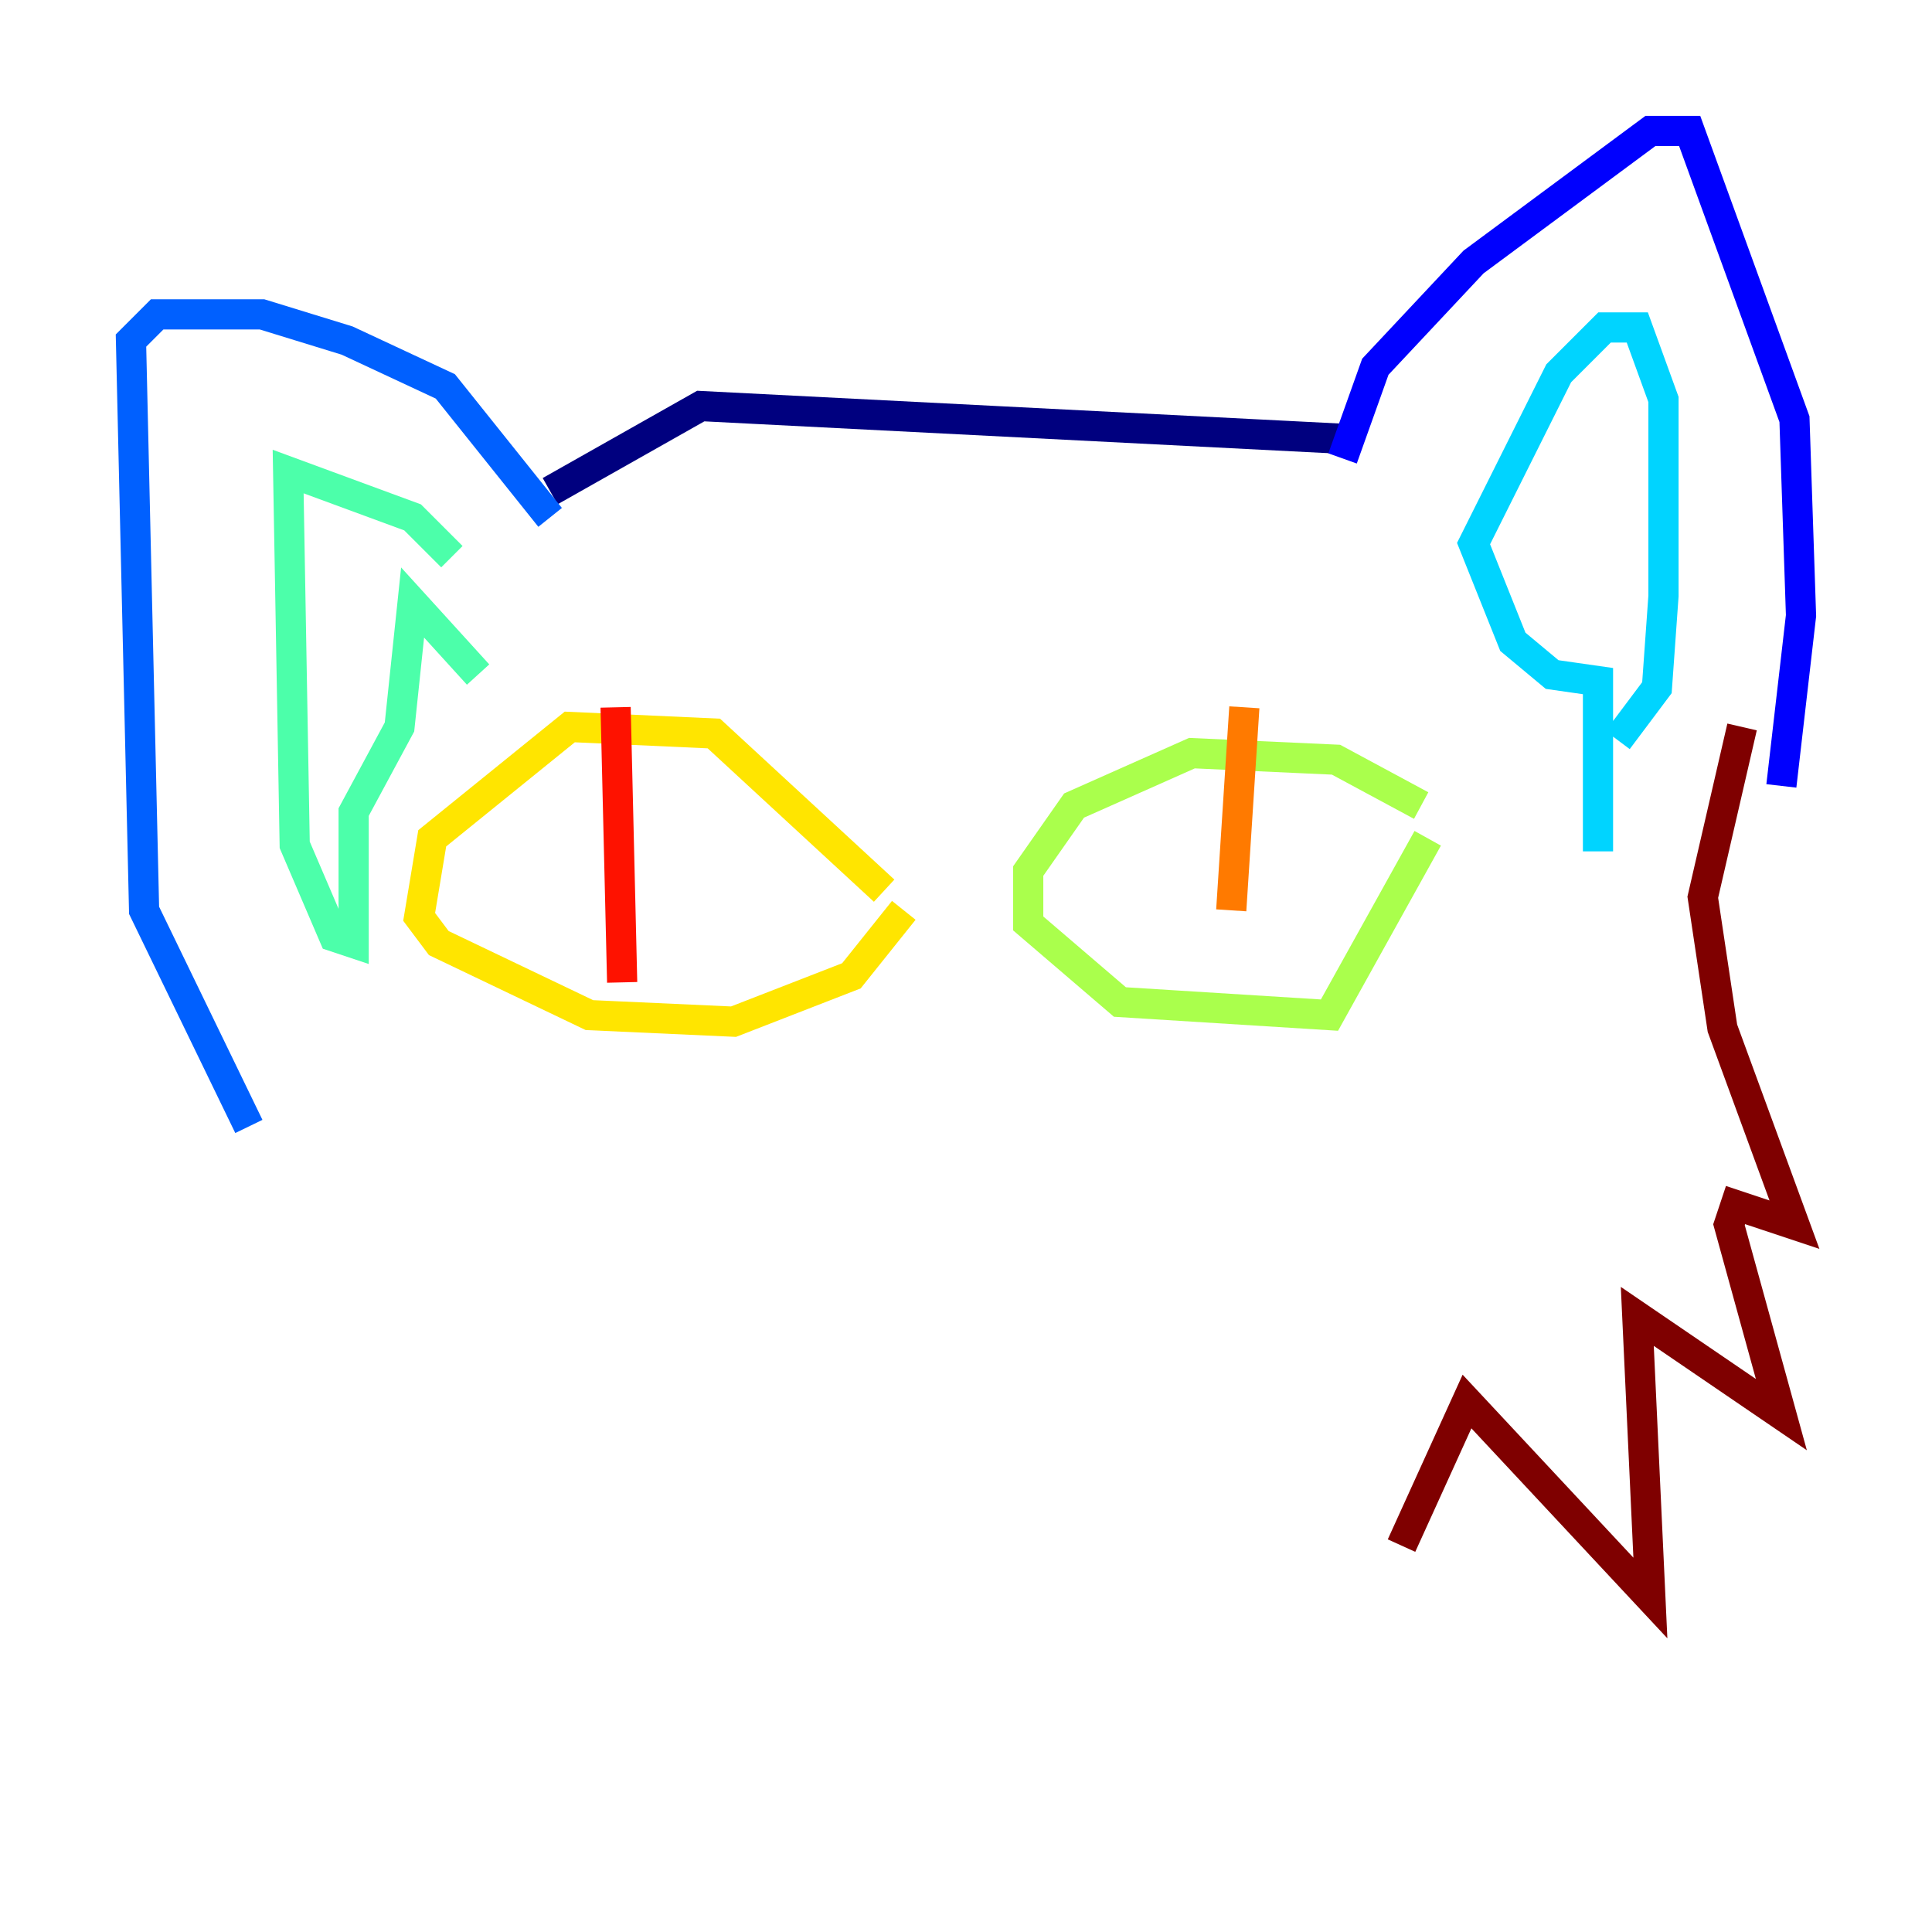 <?xml version="1.0" encoding="utf-8" ?>
<svg baseProfile="tiny" height="128" version="1.2" viewBox="0,0,128,128" width="128" xmlns="http://www.w3.org/2000/svg" xmlns:ev="http://www.w3.org/2001/xml-events" xmlns:xlink="http://www.w3.org/1999/xlink"><defs /><polyline fill="none" points="88.949,29.071 46.427,26.902 36.447,32.542" stroke="#00007f" stroke-width="2" /><polyline fill="none" points="88.949,30.373 91.119,24.298 97.627,17.356 109.342,8.678 111.946,8.678 118.888,27.77 119.322,40.786 118.02,52.068" stroke="#0000fe" stroke-width="2" /><polyline fill="none" points="36.447,34.278 29.505,25.6 22.997,22.563 17.356,20.827 10.414,20.827 8.678,22.563 9.546,60.312 16.488,74.63" stroke="#0060ff" stroke-width="2" /><polyline fill="none" points="105.871,56.407 105.871,45.125 102.834,44.691 100.231,42.522 97.627,36.014 103.268,24.732 106.305,21.695 108.475,21.695 110.21,26.468 110.21,39.485 109.776,45.559 107.173,49.031" stroke="#00d4ff" stroke-width="2" /><polyline fill="none" points="31.675,44.691 27.336,39.919 26.468,48.163 23.43,53.803 23.43,62.481 22.129,62.047 19.525,55.973 19.091,31.241 27.336,34.278 29.939,36.881" stroke="#4cffaa" stroke-width="2" /><polyline fill="none" points="94.156,53.37 88.515,50.332 78.969,49.898 71.159,53.37 68.122,57.709 68.122,61.18 74.197,66.386 88.081,67.254 94.59,55.539" stroke="#aaff4c" stroke-width="2" /><polyline fill="none" points="58.576,59.01 47.295,48.597 37.749,48.163 28.637,55.539 27.77,60.746 29.071,62.481 39.051,67.254 48.597,67.688 56.407,64.651 59.878,60.312" stroke="#ffe500" stroke-width="2" /><polyline fill="none" points="82.441,46.861 81.573,60.312" stroke="#ff7a00" stroke-width="2" /><polyline fill="none" points="40.786,46.861 41.22,65.085" stroke="#fe1200" stroke-width="2" /><polyline fill="none" points="115.417,48.163 112.814,59.444 114.115,68.122 118.888,81.139 114.983,79.837 114.549,81.139 118.02,93.722 108.475,87.214 109.342,105.871 97.193,92.854 92.854,102.4" stroke="#7f0000" stroke-width="2" /></svg>